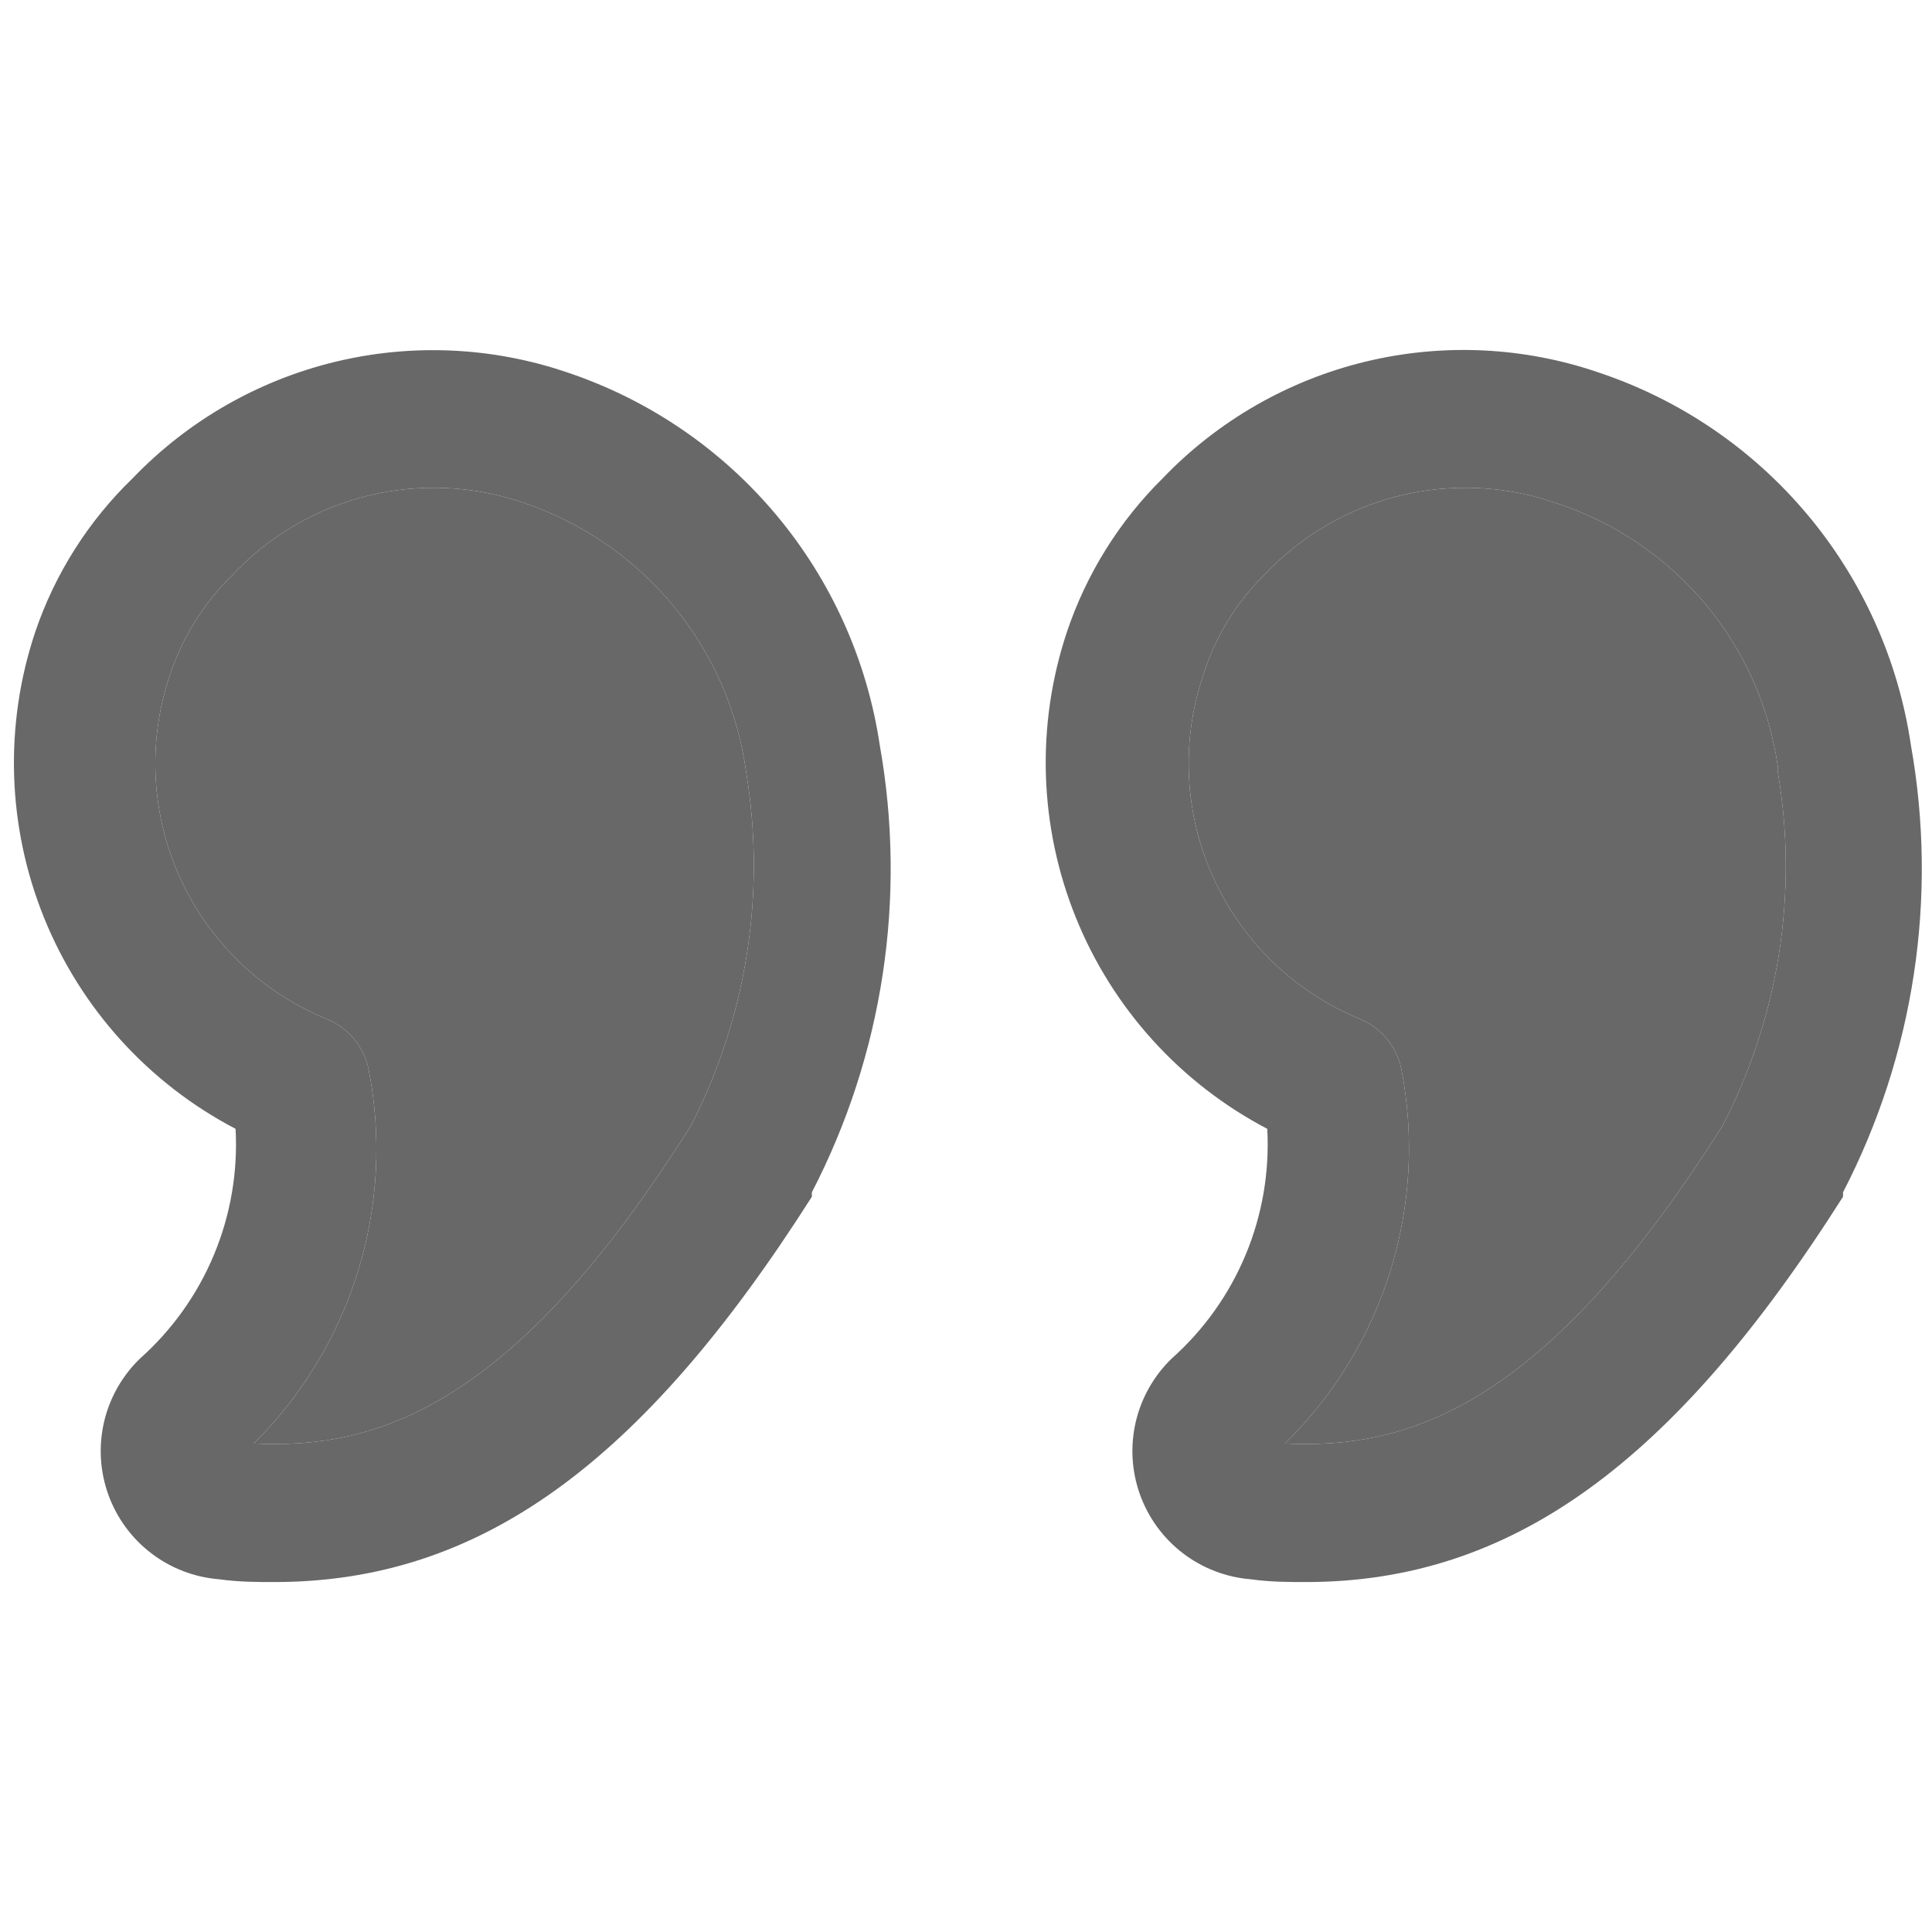 <svg width="60" height="60" viewBox="0 0 60 60" fill="none" xmlns="http://www.w3.org/2000/svg">
<path d="M8.516 49.132C7.985 49.132 7.436 49.132 6.802 49.046C6.035 48.984 5.303 48.702 4.693 48.235C4.082 47.767 3.62 47.133 3.361 46.409C3.102 45.685 3.058 44.902 3.233 44.153C3.409 43.404 3.797 42.722 4.35 42.189C5.349 41.299 6.134 40.196 6.647 38.962C7.161 37.727 7.389 36.392 7.316 35.057C4.614 33.645 2.503 31.317 1.363 28.489C0.223 25.662 0.127 22.52 1.093 19.629C1.708 17.815 2.749 16.175 4.127 14.846C5.833 13.07 8.011 11.818 10.404 11.238C12.797 10.658 15.306 10.774 17.636 11.572C20.16 12.421 22.4 13.951 24.109 15.993C25.818 18.035 26.93 20.509 27.322 23.143C28.166 27.877 27.424 32.758 25.213 37.029V37.166C19.933 45.463 14.893 49.132 8.516 49.132ZM7.882 44.829C11.67 45.017 15.939 43.731 21.459 34.954C23.192 31.576 23.793 27.729 23.173 23.983C22.917 22.092 22.14 20.31 20.929 18.836C19.718 17.361 18.121 16.253 16.316 15.634C14.746 15.082 13.05 14.999 11.433 15.394C9.817 15.79 8.35 16.648 7.213 17.863C6.317 18.742 5.647 19.824 5.259 21.017C4.576 23.078 4.7 25.322 5.607 27.294C6.514 29.267 8.135 30.822 10.145 31.646C10.474 31.778 10.765 31.989 10.993 32.261C11.22 32.534 11.376 32.858 11.447 33.206C11.857 35.287 11.745 37.437 11.123 39.465C10.501 41.492 9.387 43.335 7.882 44.829ZM40.556 49.132C40.008 49.132 39.476 49.132 38.842 49.046C38.075 48.984 37.343 48.702 36.733 48.235C36.122 47.767 35.66 47.133 35.401 46.409C35.142 45.685 35.098 44.902 35.273 44.153C35.449 43.404 35.837 42.722 36.39 42.189C37.389 41.299 38.174 40.196 38.687 38.962C39.201 37.727 39.429 36.392 39.356 35.057C36.656 33.642 34.548 31.314 33.408 28.487C32.268 25.66 32.17 22.52 33.133 19.629C33.739 17.823 34.761 16.184 36.116 14.846C37.826 13.065 40.01 11.811 42.409 11.231C44.809 10.651 47.324 10.769 49.659 11.572C52.185 12.417 54.427 13.946 56.137 15.989C57.846 18.031 58.957 20.508 59.345 23.143C60.188 27.877 59.447 32.758 57.236 37.029C57.239 37.074 57.239 37.12 57.236 37.166C51.973 45.463 46.916 49.132 40.556 49.132ZM39.905 44.829C43.71 45.017 47.962 43.731 53.499 34.954C55.246 31.58 55.848 27.729 55.213 23.983C55.221 23.926 55.221 23.868 55.213 23.811C54.946 21.945 54.163 20.19 52.951 18.745C51.739 17.3 50.148 16.223 48.356 15.634C46.786 15.082 45.09 14.999 43.473 15.394C41.857 15.79 40.39 16.648 39.253 17.863C38.369 18.742 37.715 19.825 37.35 21.017C36.667 23.078 36.791 25.322 37.698 27.294C38.605 29.267 40.227 30.822 42.236 31.646C42.561 31.781 42.849 31.994 43.073 32.266C43.297 32.538 43.451 32.861 43.522 33.206C43.927 35.291 43.809 37.445 43.178 39.473C42.547 41.502 41.422 43.342 39.905 44.829Z" fill="#686868"/>
<path d="M7.882 44.829C11.67 45.017 15.939 43.731 21.459 34.954C23.192 31.576 23.793 27.729 23.173 23.983C22.917 22.092 22.14 20.31 20.929 18.836C19.718 17.361 18.121 16.253 16.316 15.634C14.746 15.082 13.05 14.999 11.433 15.394C9.817 15.79 8.35 16.648 7.213 17.863C6.317 18.742 5.647 19.824 5.259 21.017C4.576 23.078 4.7 25.322 5.607 27.294C6.514 29.267 8.135 30.822 10.145 31.646C10.474 31.778 10.765 31.989 10.993 32.261C11.22 32.534 11.376 32.858 11.447 33.206C11.857 35.287 11.745 37.437 11.123 39.465C10.501 41.492 9.387 43.335 7.882 44.829Z" fill="#686868"/>
<path d="M39.905 44.829C43.71 45.017 47.962 43.731 53.499 34.954C55.246 31.58 55.848 27.729 55.213 23.983C55.221 23.926 55.221 23.868 55.213 23.811C54.946 21.945 54.163 20.19 52.951 18.745C51.739 17.3 50.148 16.223 48.356 15.634C46.786 15.082 45.09 14.999 43.473 15.394C41.857 15.79 40.39 16.648 39.253 17.863C38.369 18.742 37.715 19.825 37.35 21.017C36.667 23.078 36.791 25.322 37.698 27.294C38.605 29.267 40.227 30.822 42.236 31.646C42.561 31.781 42.849 31.994 43.073 32.266C43.297 32.538 43.451 32.861 43.522 33.206C43.927 35.291 43.809 37.445 43.178 39.473C42.547 41.502 41.422 43.342 39.905 44.829Z" fill="#686868"/>
</svg>
